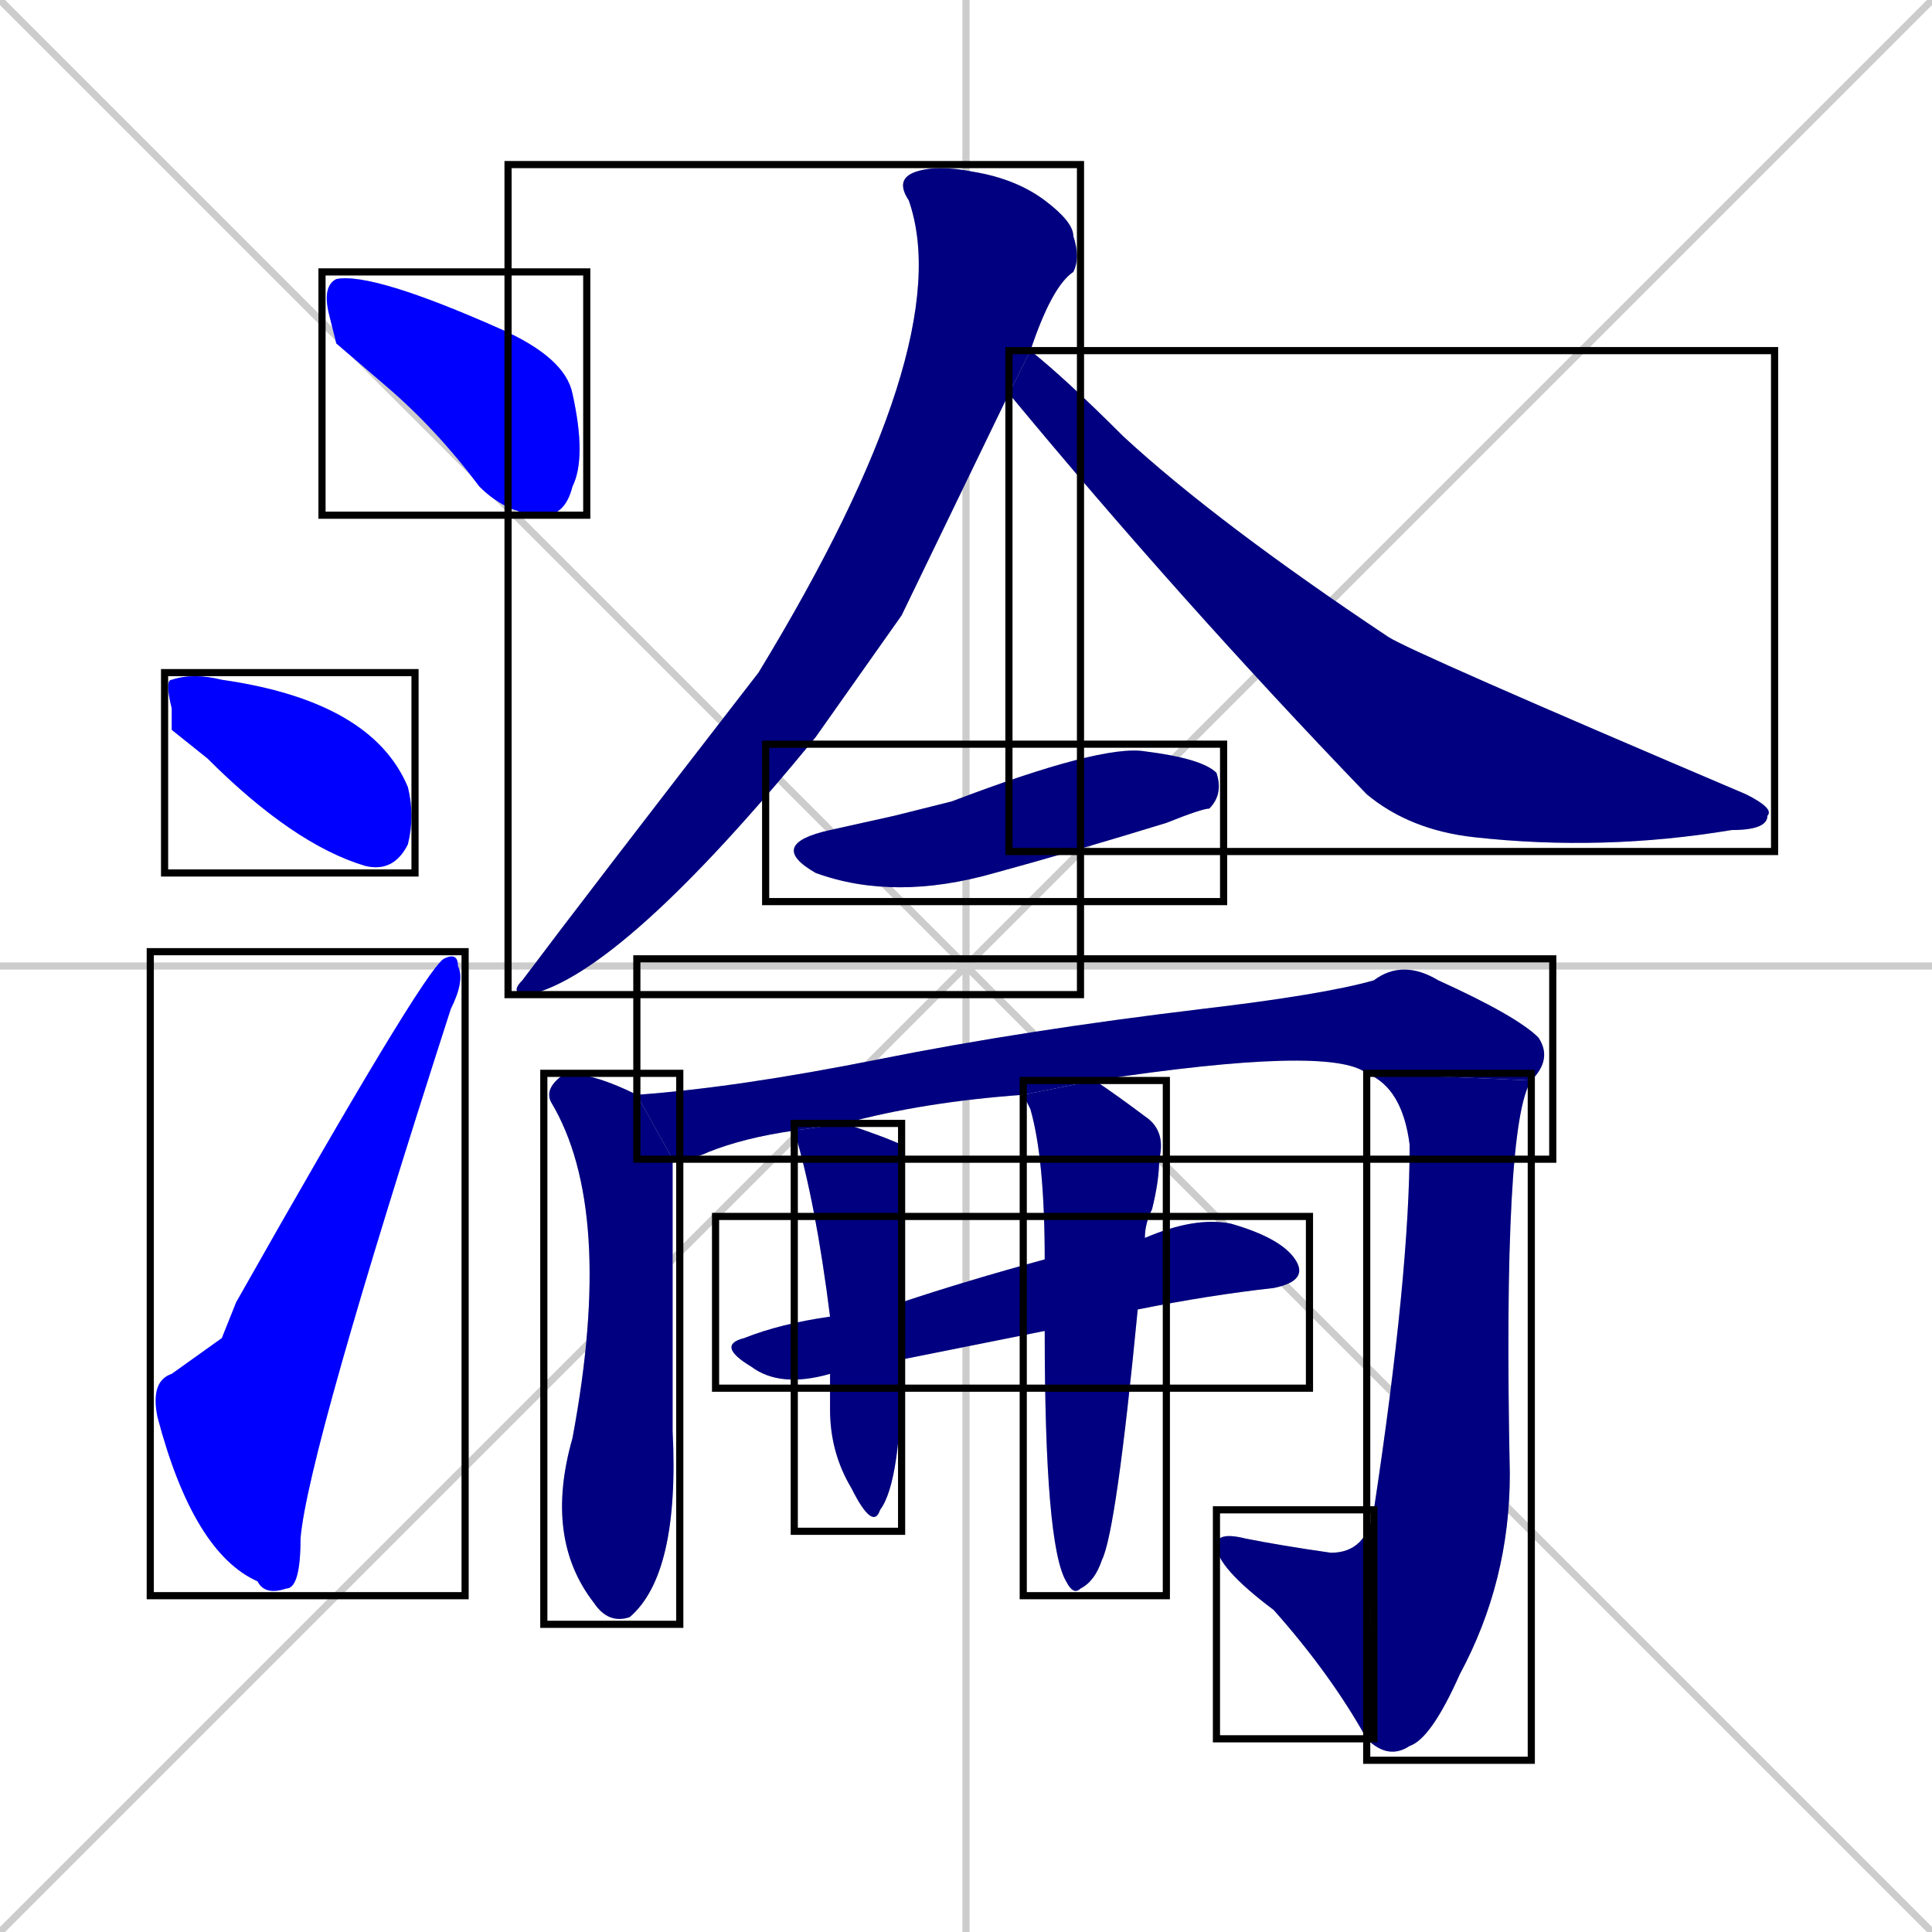 <svg xmlns="http://www.w3.org/2000/svg" xmlns:xlink="http://www.w3.org/1999/xlink" width="270" height="270"><defs><clipPath id="clip-mask-1"><use xlink:href="#rect-1" /></clipPath><clipPath id="clip-mask-2"><use xlink:href="#rect-2" /></clipPath><clipPath id="clip-mask-3"><use xlink:href="#rect-3" /></clipPath><clipPath id="clip-mask-4"><use xlink:href="#rect-4" /></clipPath><clipPath id="clip-mask-5"><use xlink:href="#rect-5" /></clipPath><clipPath id="clip-mask-6"><use xlink:href="#rect-6" /></clipPath><clipPath id="clip-mask-7"><use xlink:href="#rect-7" /></clipPath><clipPath id="clip-mask-8"><use xlink:href="#rect-8" /></clipPath><clipPath id="clip-mask-9"><use xlink:href="#rect-9" /></clipPath><clipPath id="clip-mask-10"><use xlink:href="#rect-10" /></clipPath><clipPath id="clip-mask-11"><use xlink:href="#rect-11" /></clipPath><clipPath id="clip-mask-12"><use xlink:href="#rect-12" /></clipPath><clipPath id="clip-mask-13"><use xlink:href="#rect-13" /></clipPath></defs><path d="M 0 0 L 270 270 M 270 0 L 0 270 M 135 0 L 135 270 M 0 135 L 270 135" stroke="#CCCCCC" /><path d="M 47 48 L 46 44 Q 45 40 47 39 Q 52 38 70 46 Q 79 50 80 55 Q 82 64 80 68 Q 79 72 76 72 Q 71 72 67 68 Q 61 60 54 54" fill="#CCCCCC"/><path d="M 24 102 L 24 99 Q 23 95 24 95 Q 27 94 31 95 Q 52 98 57 110 Q 58 114 57 118 Q 55 122 51 121 Q 41 118 29 106" fill="#CCCCCC"/><path d="M 31 187 L 33 182 Q 59 136 62 134 Q 64 133 64 135 Q 65 137 63 141 Q 43 203 42 215 Q 42 222 40 222 Q 37 223 36 221 Q 27 217 22 198 Q 21 193 24 192" fill="#CCCCCC"/><path d="M 126 86 L 114 103 Q 87 136 74 139 Q 71 139 73 137 Q 82 125 106 94 Q 134 48 127 28 Q 125 25 128 24 Q 131 23 136 24 Q 142 25 146 28 Q 150 31 150 33 Q 151 36 150 38 Q 147 40 144 49 L 141 55" fill="#CCCCCC"/><path d="M 144 49 Q 149 53 157 61 Q 170 73 194 89 Q 197 91 244 111 Q 248 113 247 114 Q 247 116 242 116 Q 224 119 206 117 Q 197 116 191 111 Q 165 84 141 55" fill="#CCCCCC"/><path d="M 125 114 L 133 112 Q 154 104 160 105 Q 168 106 170 108 Q 171 111 169 113 Q 168 113 163 115 Q 150 119 139 122 Q 125 126 114 122 Q 107 118 116 116" fill="#CCCCCC"/><path d="M 94 162 Q 94 170 94 200 Q 95 220 88 226 Q 85 227 83 224 Q 76 215 80 201 Q 86 169 77 154 Q 76 152 79 150 Q 83 150 89 153" fill="#CCCCCC"/><path d="M 143 153 Q 129 154 118 157 L 111 158 Q 104 159 99 161 Q 97 162 94 162 L 89 153 Q 103 152 123 148 Q 143 144 168 141 Q 185 139 192 137 Q 196 134 201 137 Q 212 142 215 145 Q 217 148 214 151 L 191 150 Q 186 146 153 151" fill="#CCCCCC"/><path d="M 214 151 Q 210 157 211 206 Q 211 221 204 234 Q 200 243 197 244 Q 194 246 191 243 L 192 211 Q 197 178 197 160 Q 196 152 191 150" fill="#CCCCCC"/><path d="M 191 243 Q 186 234 178 225 Q 170 219 170 216 Q 170 214 174 215 Q 179 216 186 217 Q 191 217 192 211" fill="#CCCCCC"/><path d="M 136 188 L 126 190 L 116 192 Q 109 194 105 191 Q 100 188 104 187 Q 109 185 116 184 L 126 182 Q 135 179 146 176 L 160 173 Q 167 170 172 171 Q 179 173 181 176 Q 183 179 178 180 Q 169 181 159 183 L 146 186" fill="#CCCCCC"/><path d="M 126 190 Q 126 207 123 211 Q 122 214 119 208 Q 116 203 116 197 Q 116 194 116 192 L 116 184 Q 114 168 111 158 L 118 157 Q 124 159 126 160 Q 126 162 126 165 Q 126 168 126 182" fill="#CCCCCC"/><path d="M 146 176 Q 146 162 144 155 Q 143 153 143 153 L 153 151 Q 156 153 160 156 Q 163 158 162 162 Q 162 165 161 169 Q 160 171 160 173 L 159 183 Q 156 214 154 218 Q 153 221 151 222 Q 150 223 149 221 Q 146 216 146 186" fill="#CCCCCC"/><path d="M 47 48 L 46 44 Q 45 40 47 39 Q 52 38 70 46 Q 79 50 80 55 Q 82 64 80 68 Q 79 72 76 72 Q 71 72 67 68 Q 61 60 54 54" fill="#0000ff" clip-path="url(#clip-mask-1)" /><path d="M 24 102 L 24 99 Q 23 95 24 95 Q 27 94 31 95 Q 52 98 57 110 Q 58 114 57 118 Q 55 122 51 121 Q 41 118 29 106" fill="#0000ff" clip-path="url(#clip-mask-2)" /><path d="M 31 187 L 33 182 Q 59 136 62 134 Q 64 133 64 135 Q 65 137 63 141 Q 43 203 42 215 Q 42 222 40 222 Q 37 223 36 221 Q 27 217 22 198 Q 21 193 24 192" fill="#0000ff" clip-path="url(#clip-mask-3)" /><path d="M 126 86 L 114 103 Q 87 136 74 139 Q 71 139 73 137 Q 82 125 106 94 Q 134 48 127 28 Q 125 25 128 24 Q 131 23 136 24 Q 142 25 146 28 Q 150 31 150 33 Q 151 36 150 38 Q 147 40 144 49 L 141 55" fill="#000080" clip-path="url(#clip-mask-4)" /><path d="M 144 49 Q 149 53 157 61 Q 170 73 194 89 Q 197 91 244 111 Q 248 113 247 114 Q 247 116 242 116 Q 224 119 206 117 Q 197 116 191 111 Q 165 84 141 55" fill="#000080" clip-path="url(#clip-mask-5)" /><path d="M 125 114 L 133 112 Q 154 104 160 105 Q 168 106 170 108 Q 171 111 169 113 Q 168 113 163 115 Q 150 119 139 122 Q 125 126 114 122 Q 107 118 116 116" fill="#000080" clip-path="url(#clip-mask-6)" /><path d="M 94 162 Q 94 170 94 200 Q 95 220 88 226 Q 85 227 83 224 Q 76 215 80 201 Q 86 169 77 154 Q 76 152 79 150 Q 83 150 89 153" fill="#000080" clip-path="url(#clip-mask-7)" /><path d="M 143 153 Q 129 154 118 157 L 111 158 Q 104 159 99 161 Q 97 162 94 162 L 89 153 Q 103 152 123 148 Q 143 144 168 141 Q 185 139 192 137 Q 196 134 201 137 Q 212 142 215 145 Q 217 148 214 151 L 191 150 Q 186 146 153 151" fill="#000080" clip-path="url(#clip-mask-8)" /><path d="M 214 151 Q 210 157 211 206 Q 211 221 204 234 Q 200 243 197 244 Q 194 246 191 243 L 192 211 Q 197 178 197 160 Q 196 152 191 150" fill="#000080" clip-path="url(#clip-mask-9)" /><path d="M 191 243 Q 186 234 178 225 Q 170 219 170 216 Q 170 214 174 215 Q 179 216 186 217 Q 191 217 192 211" fill="#000080" clip-path="url(#clip-mask-10)" /><path d="M 136 188 L 126 190 L 116 192 Q 109 194 105 191 Q 100 188 104 187 Q 109 185 116 184 L 126 182 Q 135 179 146 176 L 160 173 Q 167 170 172 171 Q 179 173 181 176 Q 183 179 178 180 Q 169 181 159 183 L 146 186" fill="#000080" clip-path="url(#clip-mask-11)" /><path d="M 126 190 Q 126 207 123 211 Q 122 214 119 208 Q 116 203 116 197 Q 116 194 116 192 L 116 184 Q 114 168 111 158 L 118 157 Q 124 159 126 160 Q 126 162 126 165 Q 126 168 126 182" fill="#000080" clip-path="url(#clip-mask-12)" /><path d="M 146 176 Q 146 162 144 155 Q 143 153 143 153 L 153 151 Q 156 153 160 156 Q 163 158 162 162 Q 162 165 161 169 Q 160 171 160 173 L 159 183 Q 156 214 154 218 Q 153 221 151 222 Q 150 223 149 221 Q 146 216 146 186" fill="#000080" clip-path="url(#clip-mask-13)" /><rect x="45" y="38" width="37" height="34" id="rect-1" fill="transparent" stroke="#000000"><animate attributeName="x" from="8" to="45" dur="0.137" begin="0; animate13.end + 1s" id="animate1" fill="freeze"/></rect><rect x="23" y="94" width="35" height="28" id="rect-2" fill="transparent" stroke="#000000"><set attributeName="x" to="-12" begin="0; animate13.end + 1s" /><animate attributeName="x" from="-12" to="23" dur="0.130" begin="animate1.end + 0.5" id="animate2" fill="freeze"/></rect><rect x="21" y="133" width="44" height="90" id="rect-3" fill="transparent" stroke="#000000"><set attributeName="y" to="223" begin="0; animate13.end + 1s" /><animate attributeName="y" from="223" to="133" dur="0.333" begin="animate2.end + 0.5" id="animate3" fill="freeze"/></rect><rect x="71" y="23" width="80" height="116" id="rect-4" fill="transparent" stroke="#000000"><set attributeName="y" to="-93" begin="0; animate13.end + 1s" /><animate attributeName="y" from="-93" to="23" dur="0.430" begin="animate3.end + 0.5" id="animate4" fill="freeze"/></rect><rect x="141" y="49" width="107" height="70" id="rect-5" fill="transparent" stroke="#000000"><set attributeName="x" to="34" begin="0; animate13.end + 1s" /><animate attributeName="x" from="34" to="141" dur="0.396" begin="animate4.end + 0.5" id="animate5" fill="freeze"/></rect><rect x="107" y="104" width="64" height="22" id="rect-6" fill="transparent" stroke="#000000"><set attributeName="x" to="43" begin="0; animate13.end + 1s" /><animate attributeName="x" from="43" to="107" dur="0.237" begin="animate5.end + 0.5" id="animate6" fill="freeze"/></rect><rect x="76" y="150" width="19" height="77" id="rect-7" fill="transparent" stroke="#000000"><set attributeName="y" to="73" begin="0; animate13.end + 1s" /><animate attributeName="y" from="73" to="150" dur="0.285" begin="animate6.end + 0.5" id="animate7" fill="freeze"/></rect><rect x="89" y="134" width="128" height="28" id="rect-8" fill="transparent" stroke="#000000"><set attributeName="x" to="-39" begin="0; animate13.end + 1s" /><animate attributeName="x" from="-39" to="89" dur="0.474" begin="animate7.end + 0.5" id="animate8" fill="freeze"/></rect><rect x="191" y="150" width="23" height="96" id="rect-9" fill="transparent" stroke="#000000"><set attributeName="y" to="54" begin="0; animate13.end + 1s" /><animate attributeName="y" from="54" to="150" dur="0.356" begin="animate8.end" id="animate9" fill="freeze"/></rect><rect x="170" y="211" width="22" height="32" id="rect-10" fill="transparent" stroke="#000000"><set attributeName="x" to="192" begin="0; animate13.end + 1s" /><animate attributeName="x" from="192" to="170" dur="0.081" begin="animate9.end" id="animate10" fill="freeze"/></rect><rect x="100" y="170" width="83" height="24" id="rect-11" fill="transparent" stroke="#000000"><set attributeName="x" to="17" begin="0; animate13.end + 1s" /><animate attributeName="x" from="17" to="100" dur="0.307" begin="animate10.end + 0.5" id="animate11" fill="freeze"/></rect><rect x="111" y="157" width="15" height="57" id="rect-12" fill="transparent" stroke="#000000"><set attributeName="y" to="100" begin="0; animate13.end + 1s" /><animate attributeName="y" from="100" to="157" dur="0.211" begin="animate11.end + 0.5" id="animate12" fill="freeze"/></rect><rect x="143" y="151" width="20" height="72" id="rect-13" fill="transparent" stroke="#000000"><set attributeName="y" to="79" begin="0; animate13.end + 1s" /><animate attributeName="y" from="79" to="151" dur="0.267" begin="animate12.end + 0.5" id="animate13" fill="freeze"/></rect></svg>